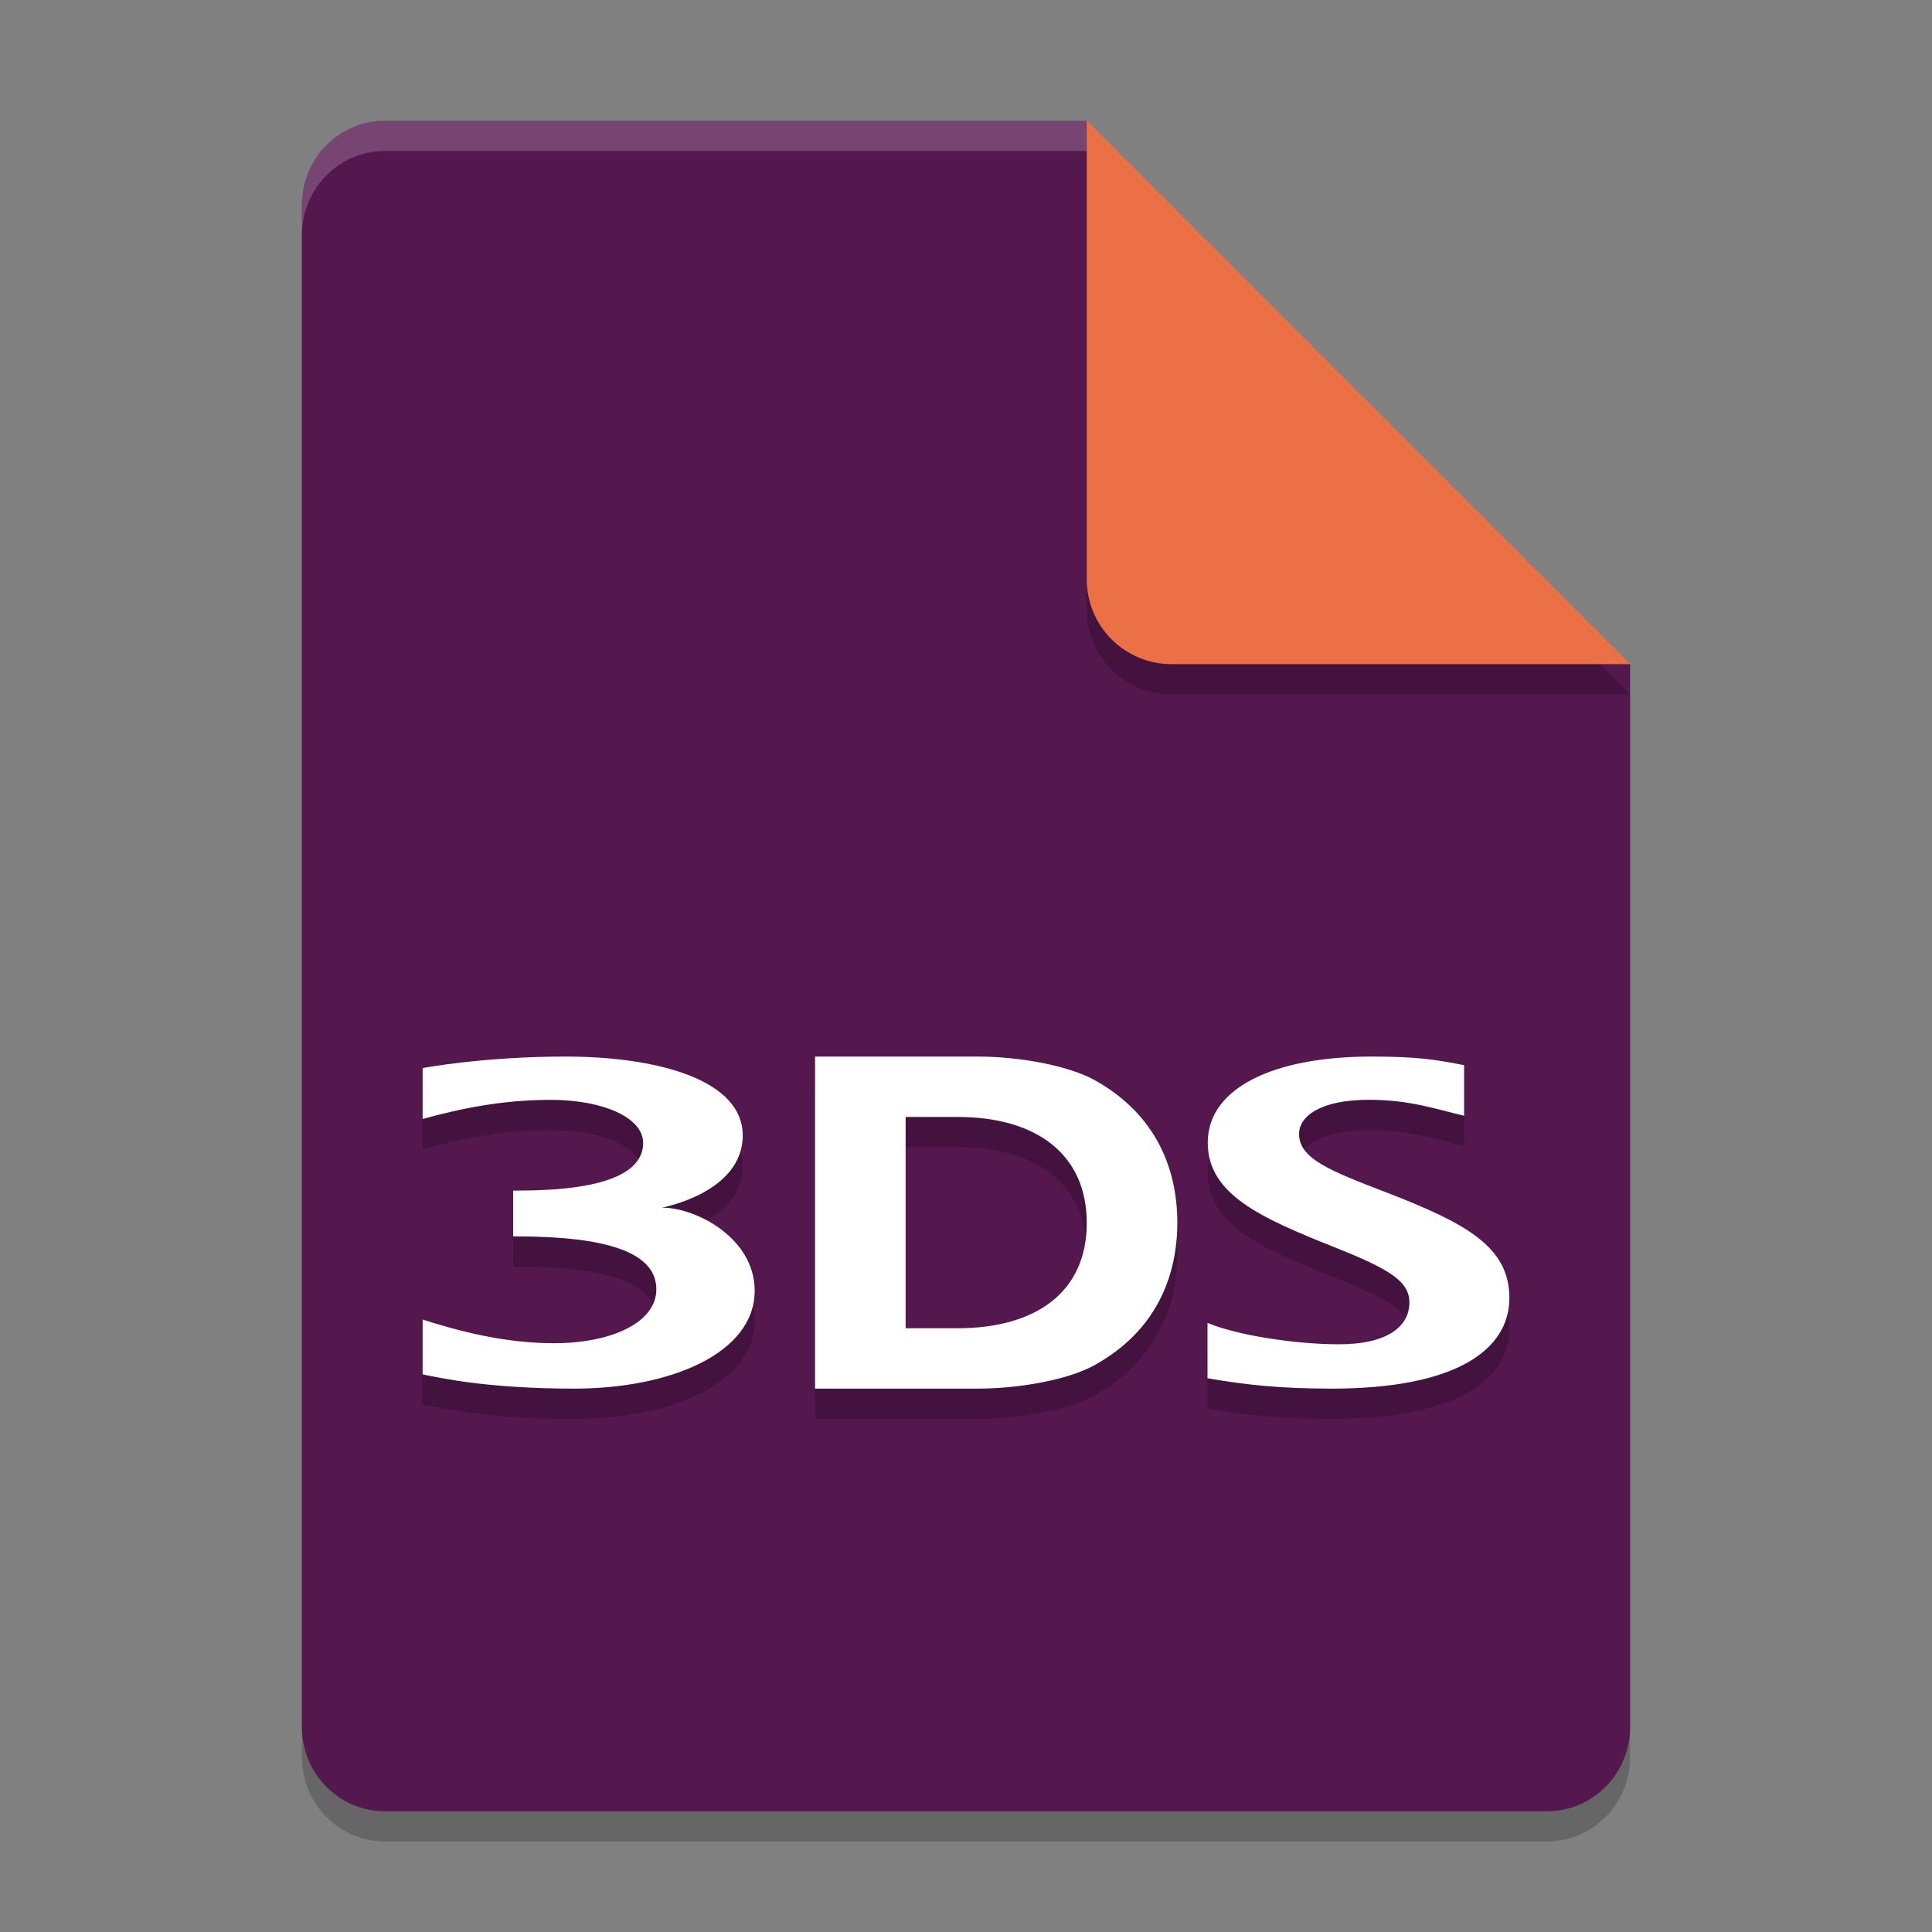 <svg xmlns="http://www.w3.org/2000/svg" width="64" height="64" version="1.1">
 <rect width="100%" height="100%" fill="#808080" stroke="none"/>
 <path style="opacity:0.2" d="M 12.75,5 C 11.226,5 10,6.249 10,7.8 v 50.4 c 0,1.55 1.226,2.8 2.75,2.8 h 38.5 C 52.772,61 54,59.75 54,58.2 V 23 L 40,19 36,5 Z"/>
 <path style="fill:#54174e" d="M 12.75,4 C 11.226,4 10,5.249 10,6.8 v 50.4 c 0,1.55 1.226,2.8 2.75,2.8 h 38.5 C 52.772,60 54,58.75 54,57.2 V 22 L 40,18 36,4 Z"/>
 <path style="opacity:0.2" d="M 54,23 36,5 V 20.188 C 36,21.747 37.255,23 38.812,23 Z"/>
 <path style="fill:#eb7045" d="M 54,22 36,4 V 19.188 C 36,20.747 37.255,22 38.812,22 Z"/>
 <path style="opacity:0.2;fill:#ffffff" d="M 12.75,4 C 11.226,4 10,5.25 10,6.801 v 1 C 10,6.25 11.226,5 12.75,5 H 36 V 4 Z"/>
 <path style="opacity:0.2" d="M 18.732,36 C 16.002,36 14,36.381 14,36.381 v 1.688 c 1.24,-0.342 2.63,-0.635 4.246,-0.635 1.734,0 3.059,0.591 3.059,1.426 0,1.006 -1.308,1.58 -4.125,1.58 H 17 v 1.518 h 0.088 c 2.967,0 4.654,0.51 4.654,1.754 0,1.11 -1.509,1.785 -3.389,1.785 -1.639,0 -3.137,-0.398 -4.354,-0.783 v 1.816 C 14.584,46.644 16.133,47 19.02,47 22.217,47 25,45.825 25,43.756 c 0,-1.736 -1.929,-2.752 -3.07,-2.752 0,0 2.674,-0.49 2.674,-2.389 C 24.604,36.759 21.758,36 18.732,36 Z M 27,36 v 11 h 5.381 C 33.79,47 35.398,46.7 36.25,46.227 38.329,45.077 39,43.242 39,41.5 39,39.759 38.324,37.923 36.252,36.775 35.399,36.304 33.79,36 32.381,36 Z m 18.436,0 c -3.278,0 -5.428,1.055 -5.428,2.85 0,1.733 1.787,2.501 4.223,3.477 1.822,0.724 2.457,1.128 2.457,1.818 0,0.77 -0.684,1.387 -2.334,1.387 -1.507,0 -3.438,-0.318 -4.354,-0.709 V 46.656 C 41.284,46.88 42.438,47 44.113,47 48.192,47 50,45.74 50,43.994 50,42.297 48.554,41.52 45.959,40.514 44.094,39.794 43.033,39.396 43.033,38.562 c 0,-0.574 0.691,-1.131 2.311,-1.131 1.347,0 2.195,0.302 3.156,0.529 V 36.285 C 47.596,36.109 46.992,36 45.436,36 Z M 30,38 h 1.713 C 34.342,38 36,39.242 36,41.514 36,43.786 34.342,45 31.713,45 H 30 Z"/>
 <path style="fill:#ffffff" d="M 18.732 35 C 16.002 35 14 35.381 14 35.381 L 14 37.068 C 15.24 36.726 16.63 36.434 18.246 36.434 C 19.98 36.434 21.305 37.025 21.305 37.859 C 21.305 38.866 19.996 39.439 17.18 39.439 L 17 39.439 L 17 40.957 L 17.088 40.957 C 20.055 40.957 21.742 41.467 21.742 42.711 C 21.742 43.821 20.233 44.496 18.354 44.496 C 16.715 44.496 15.216 44.098 14 43.713 L 14 45.529 C 14.584 45.644 16.133 46 19.02 46 C 22.217 46 25 44.825 25 42.756 C 25 41.02 23.071 40.004 21.93 40.004 C 21.93 40.004 24.604 39.514 24.604 37.615 C 24.604 35.759 21.758 35 18.732 35 z M 27 35 L 27 46 L 32.381 46 C 33.79 46 35.398 45.7 36.25 45.227 C 38.329 44.077 39 42.242 39 40.5 C 39 38.759 38.324 36.923 36.252 35.775 C 35.399 35.304 33.79 35 32.381 35 L 27 35 z M 45.436 35 C 42.158 35 40.008 36.055 40.008 37.85 C 40.008 39.583 41.795 40.351 44.23 41.326 C 46.052 42.05 46.688 42.454 46.688 43.145 C 46.688 43.914 46.003 44.531 44.354 44.531 C 42.847 44.531 40.915 44.213 40 43.822 L 40 45.656 C 41.284 45.88 42.438 46 44.113 46 C 48.192 46 50 44.74 50 42.994 C 50 41.297 48.554 40.52 45.959 39.514 C 44.094 38.794 43.033 38.396 43.033 37.562 C 43.033 36.988 43.725 36.432 45.344 36.432 C 46.691 36.432 47.539 36.734 48.5 36.961 L 48.5 35.285 C 47.596 35.109 46.992 35 45.436 35 z M 30 37 L 31.713 37 C 34.342 37 36 38.242 36 40.514 C 36 42.786 34.342 44 31.713 44 L 30 44 L 30 37 z"/>
</svg>
